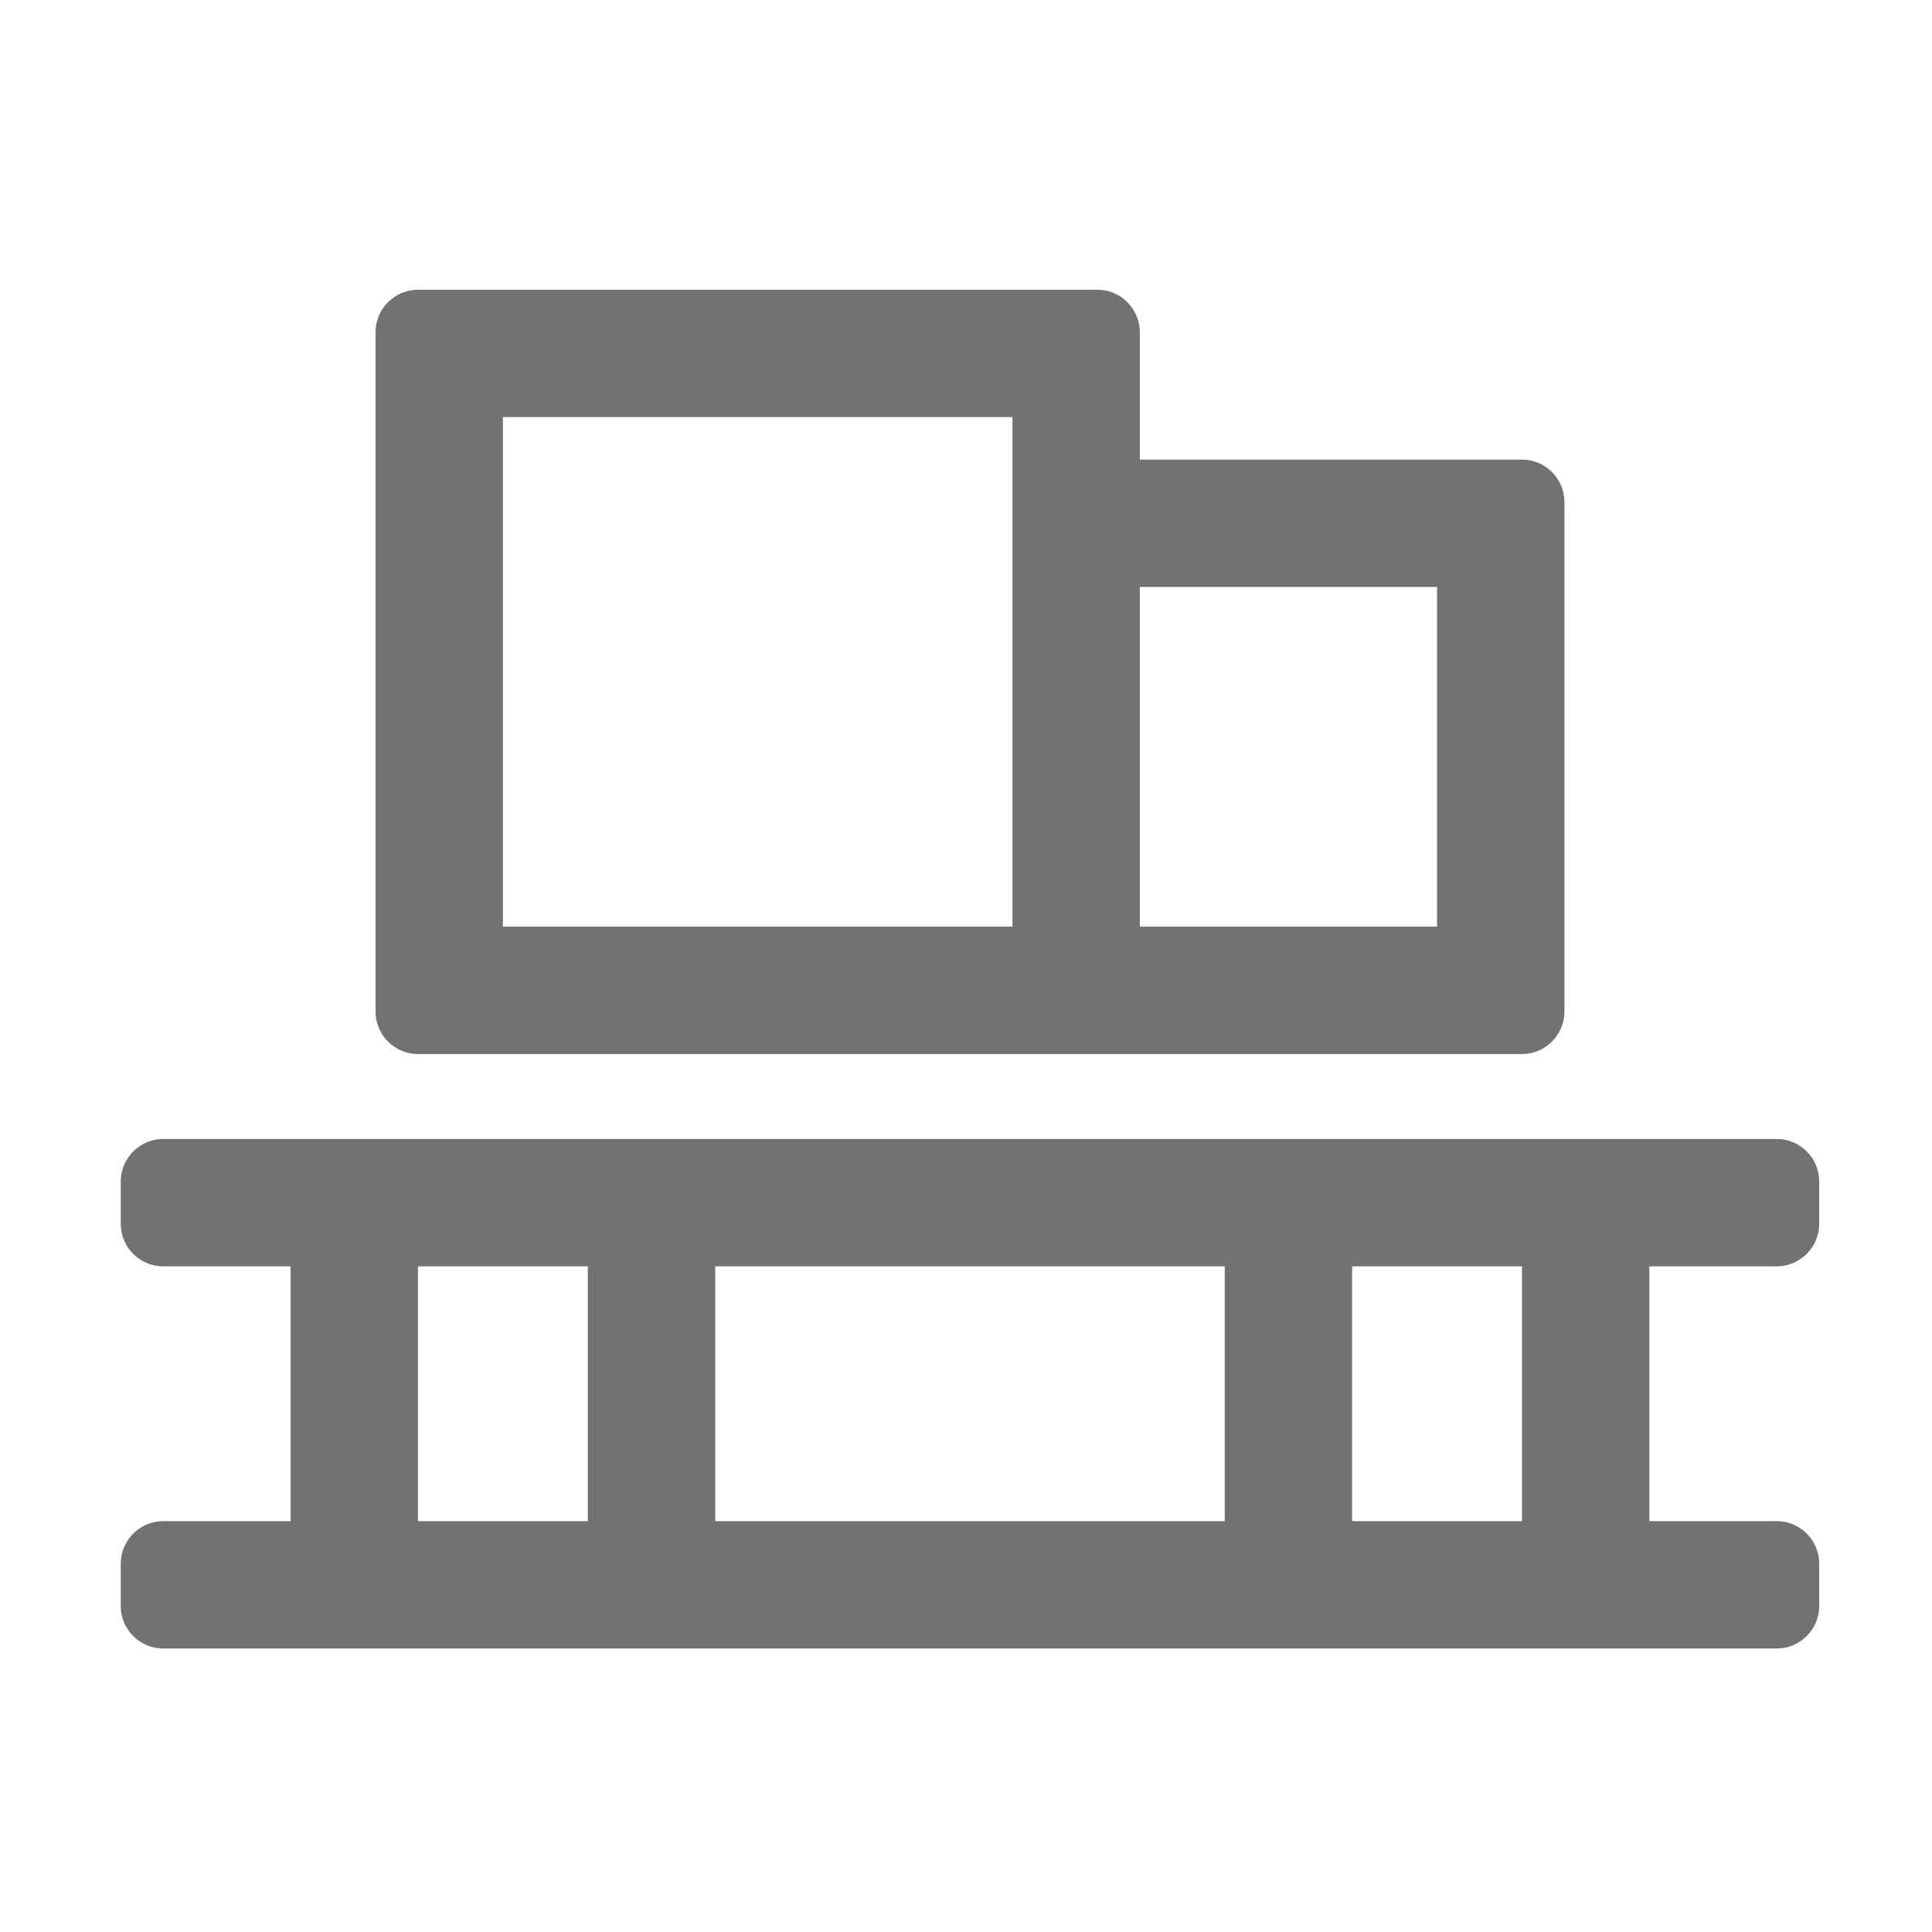 ﻿<?xml version='1.0' encoding='UTF-8'?>
<svg viewBox="-2 -4.799 32 32" xmlns="http://www.w3.org/2000/svg">
  <g transform="matrix(0.999, 0, 0, 0.999, 0, 0)">
    <g transform="matrix(0.044, 0, 0, 0.044, 0, 0)">
      <path d="M112, 288L528, 288C536.8, 288 544, 280.8 544, 272L544, 80C544, 71.2 536.8, 64 528, 64L384, 64L384, 16C384, 7.2 376.8, 0 368, 0L112, 0C103.2, 0 96, 7.2 96, 16L96, 272C96, 280.8 103.2, 288 112, 288zM384, 112L496, 112L496, 240L384, 240L384, 112zM144, 48L336, 48L336, 240L144, 240L144, 48zM624, 368C632.8, 368 640, 360.8 640, 352L640, 336C640, 327.2 632.8, 320 624, 320L16, 320C7.2, 320 0, 327.2 0, 336L0, 352C0, 360.8 7.2, 368 16, 368L64, 368L64, 464L16, 464C7.2, 464 0, 471.2 0, 480L0, 496C0, 504.8 7.2, 512 16, 512L624, 512C632.8, 512 640, 504.8 640, 496L640, 480C640, 471.2 632.8, 464 624, 464L576, 464L576, 368L624, 368zM176, 464L112, 464L112, 368L176, 368L176, 464zM416, 464L224, 464L224, 368L416, 368L416, 464zM528, 464L464, 464L464, 368L528, 368L528, 464z" fill="#727272" fill-opacity="1" class="Black" />
    </g>
  </g>
</svg>